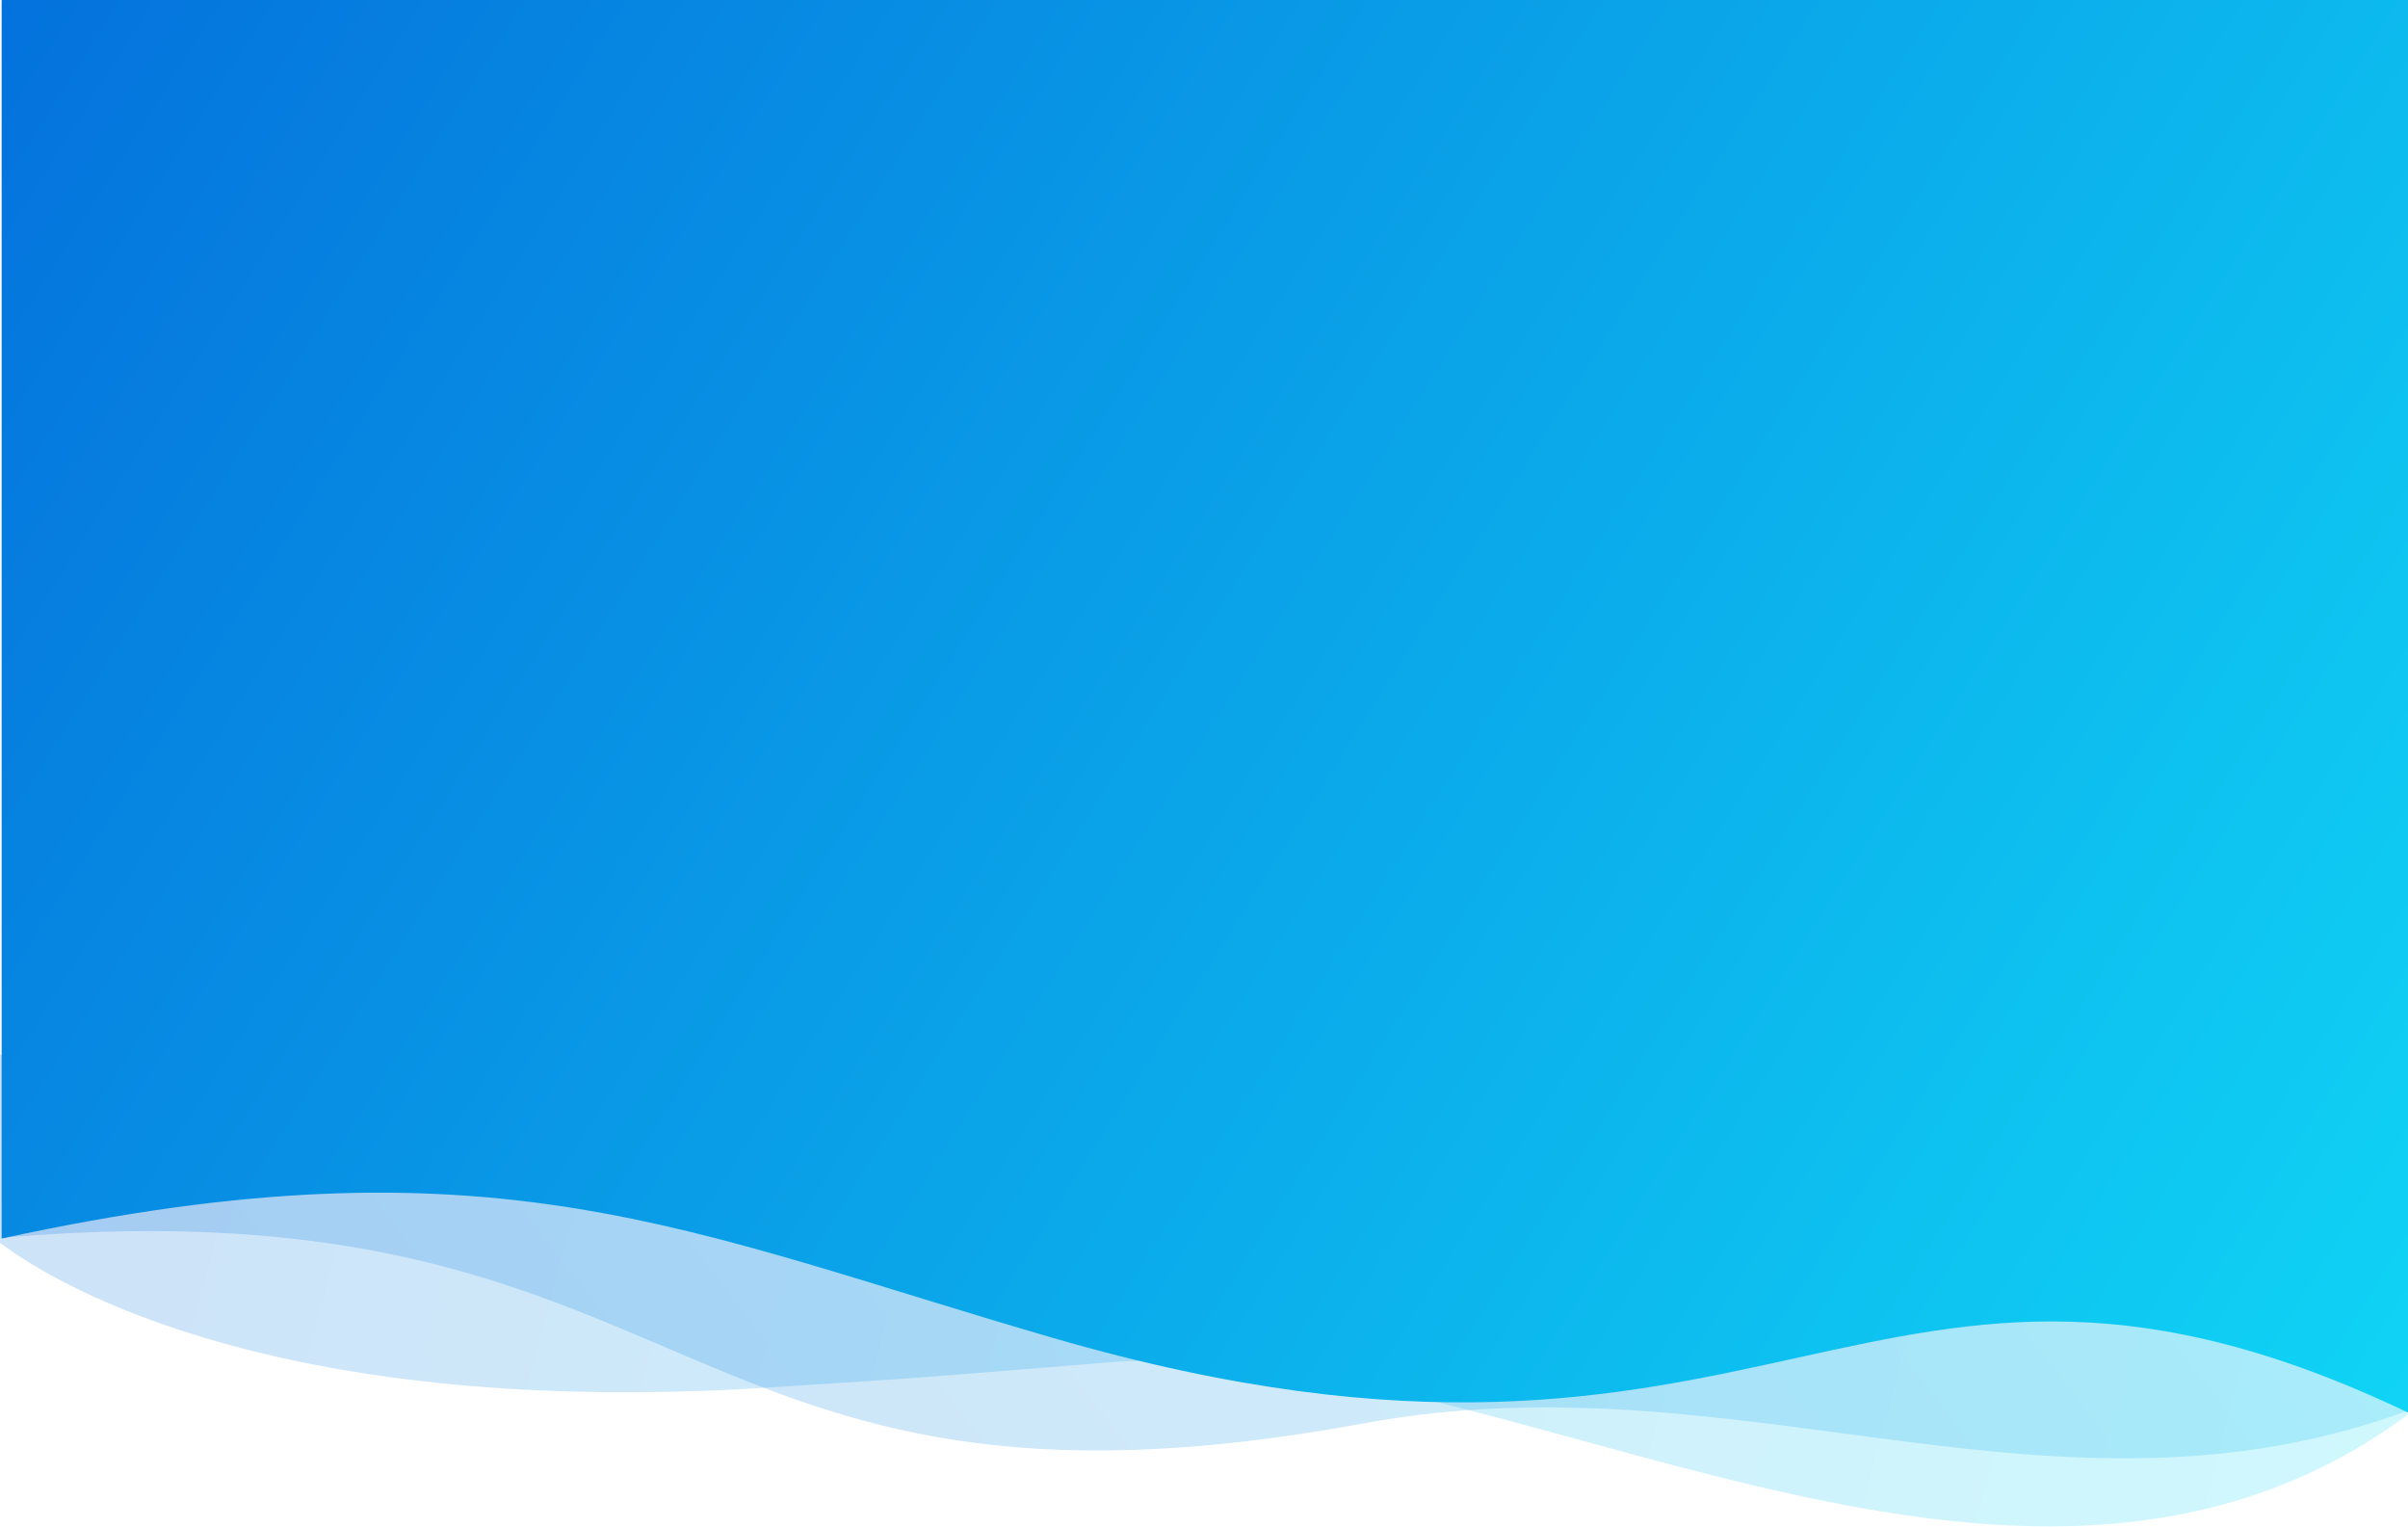 <svg width="1440" height="913" viewBox="0 0 1440 913" fill="none" xmlns="http://www.w3.org/2000/svg">
<path opacity="0.2" d="M460.5 829.5C169.997 848.31 35.5 770 0 743V630.5H1441V845C1204.5 1021 896.057 795.465 663.5 814.5C523 826 530 825 460.5 829.5Z" fill="url(#paint0_linear)"/>
<path opacity="0.2" d="M1441 2H1V740C424 704 398.5 928 815.5 851C1040.82 809.394 1227.5 922 1441 843V2Z" fill="url(#paint1_linear)"/>
<path d="M1 0H1441V845C1117 690 1063 925.5 630 800C409.927 736.215 295 676.5 1 740.5V0Z" fill="url(#paint2_linear)"/>
<defs>
<linearGradient id="paint0_linear" x1="42.5" y1="553.001" x2="1680.5" y2="996.501" gradientUnits="userSpaceOnUse">
<stop stop-color="#0470DC"/>
<stop offset="1" stop-color="#13F1FC"/>
</linearGradient>
<linearGradient id="paint1_linear" x1="82.5" y1="763" x2="1441" y2="-288.5" gradientUnits="userSpaceOnUse">
<stop stop-color="#0470DC"/>
<stop offset="1" stop-color="#13F1FC"/>
</linearGradient>
<linearGradient id="paint2_linear" x1="1" y1="-63" x2="1859.5" y2="1111" gradientUnits="userSpaceOnUse">
<stop stop-color="#0470DC"/>
<stop offset="1" stop-color="#13F1FC"/>
</linearGradient>
</defs>
</svg>